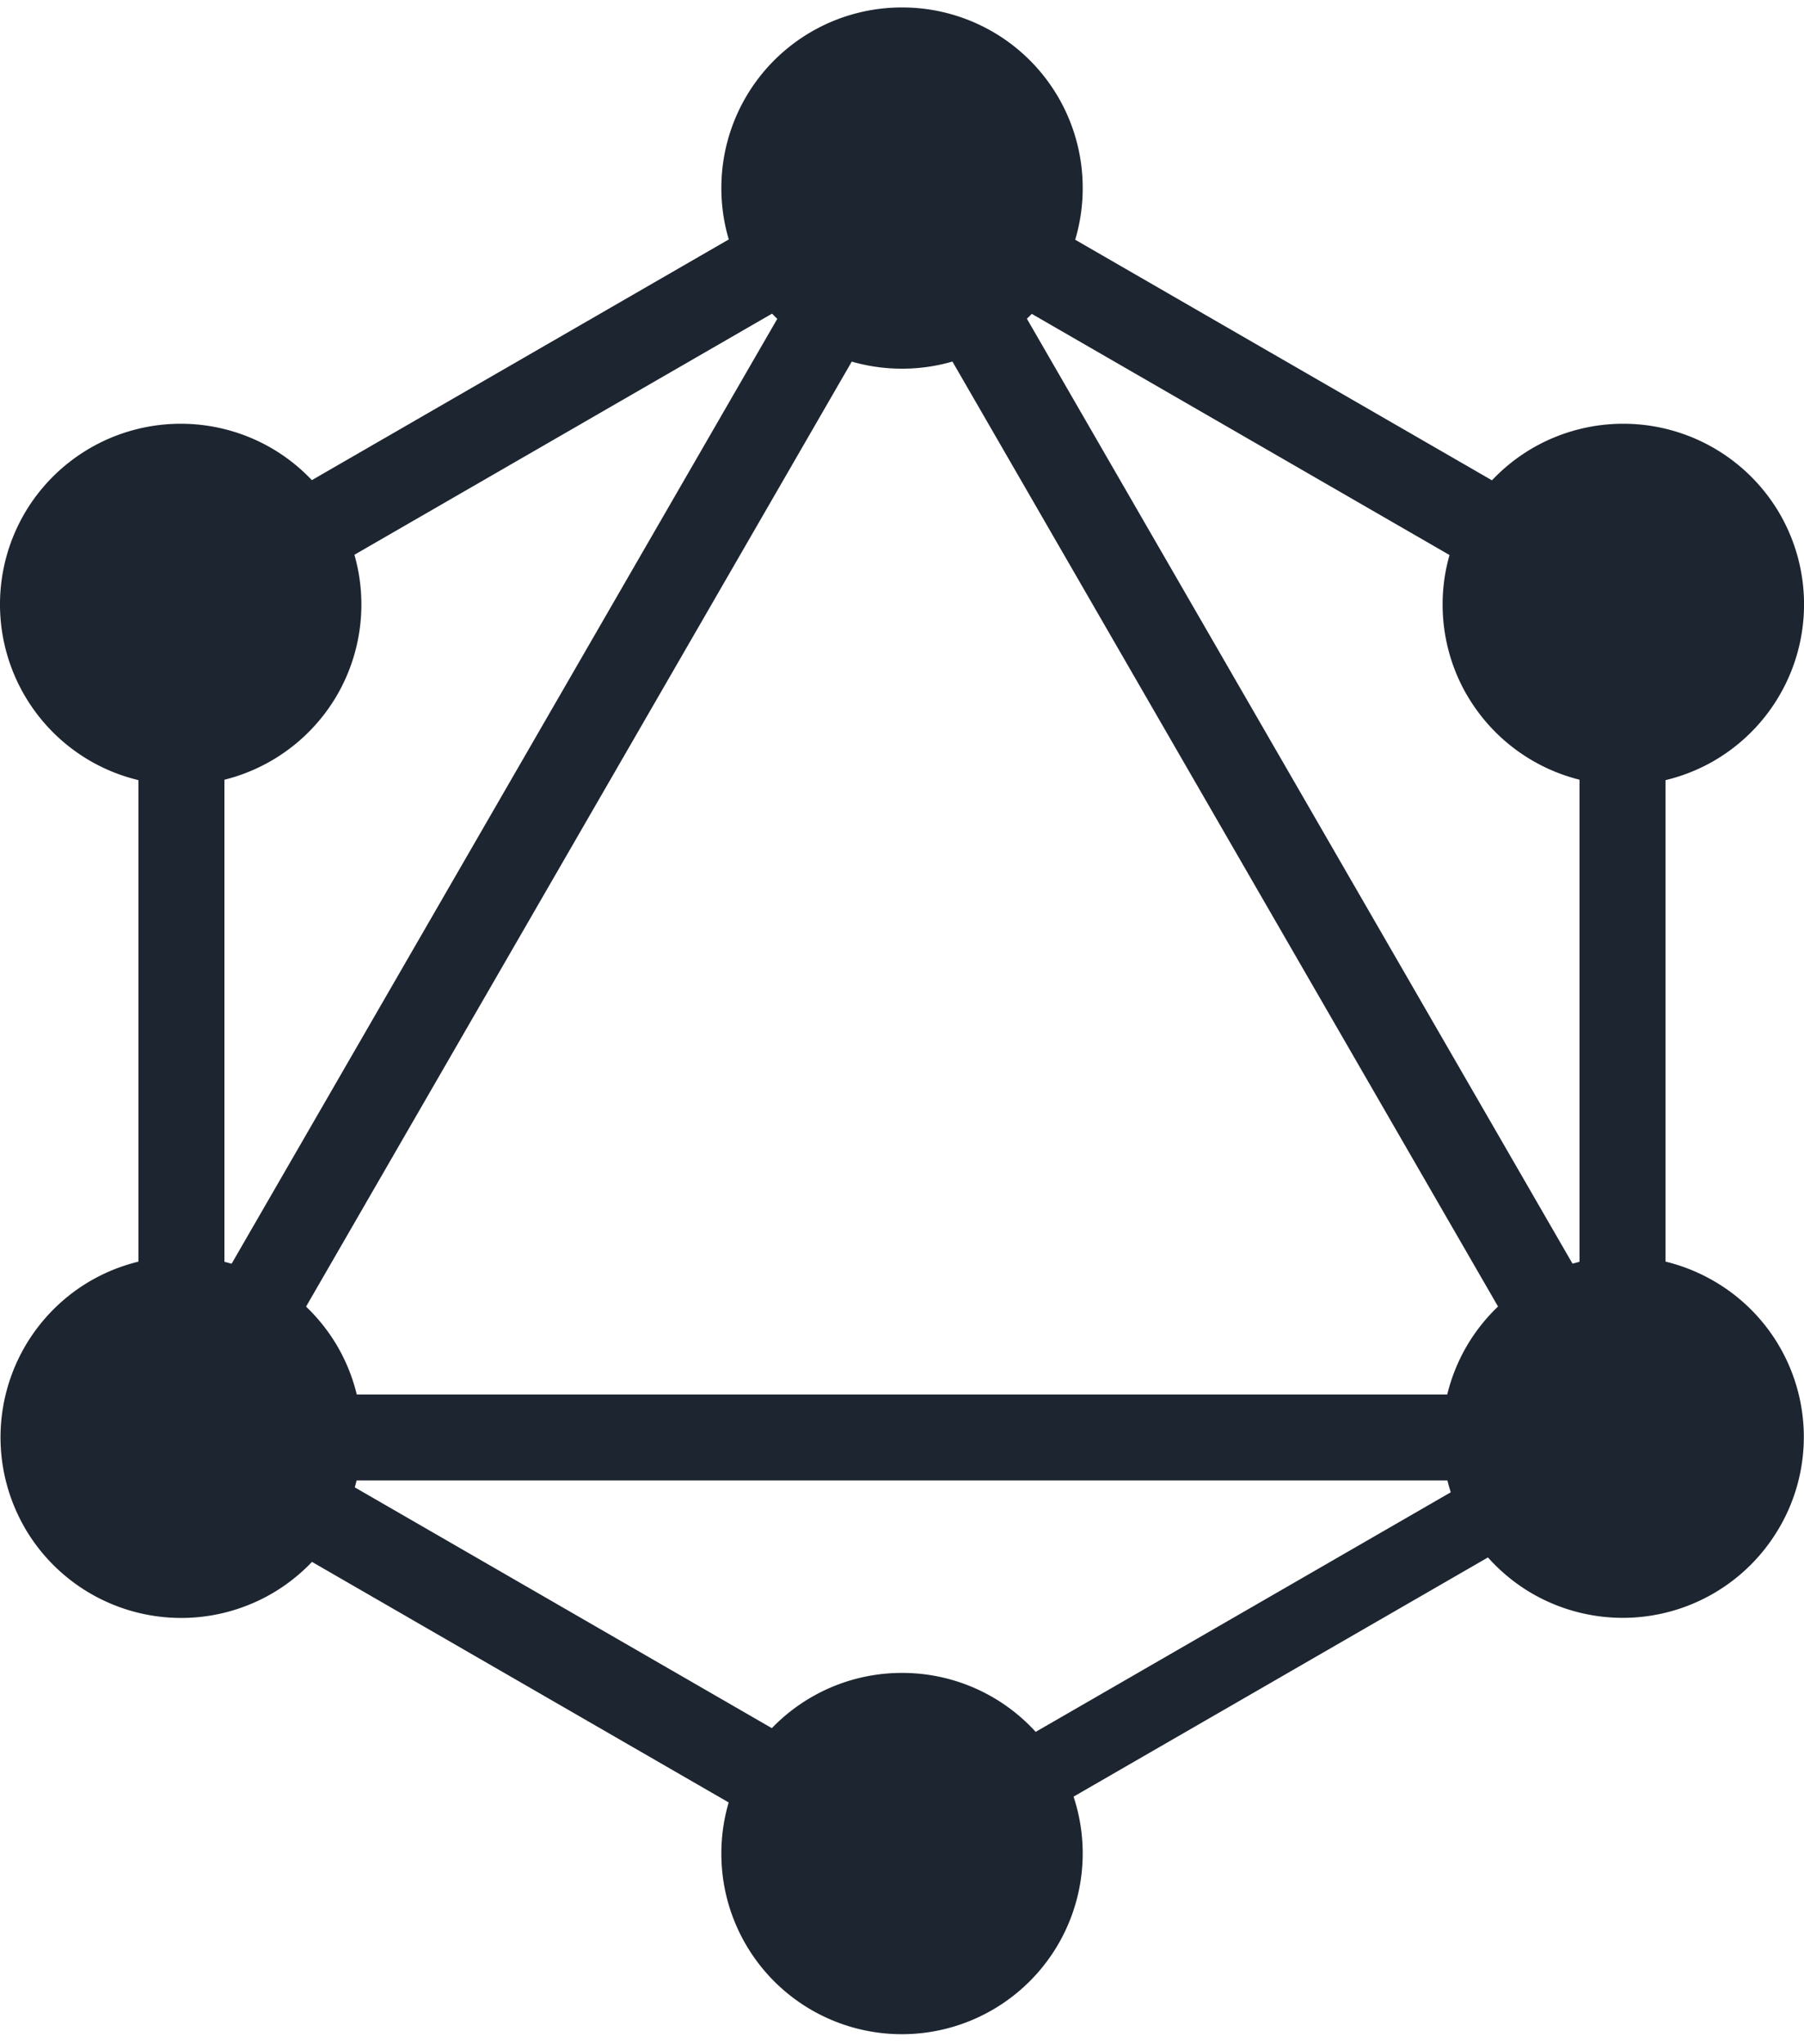 <svg xmlns="http://www.w3.org/2000/svg" width="30" height="34" fill="none" viewBox="0 0 30 34">
  <path fill="#1D2530" d="M1.495 25.1l1.237.715L16.518 1.938l-1.237-.714L1.495 25.1z"/>
  <path fill="#1D2530" d="M28.782 23.193H1.211v1.429h27.571v-1.429z"/>
  <path fill="#1D2530" d="M1.756 23.996l13.79 7.962.715-1.237-13.79-7.963-.715 1.238zM13.735 3.244l13.79 7.962.715-1.237-13.791-7.963-.714 1.238z"/>
  <path fill="#1D2530" d="M1.76 9.963l.715 1.238 13.79-7.963-.714-1.237-13.79 7.962z"/>
  <path fill="#1D2530" d="M13.486 1.938L27.27 25.815l1.238-.714L14.723 1.224l-1.237.714zM3.732 9.016h-1.43V24.94h1.43V9.015z"/>
  <path fill="#1D2530" d="M27.697 9.016h-1.43V24.94h1.43V9.015z"/>
  <path fill="#1D2530" d="M14.68 30.272l.625 1.081 11.994-6.925-.624-1.08-11.994 6.924z"/>
  <path fill="#1D2530" d="M29.591 25.405a3.009 3.009 0 01-4.106 1.102 3.009 3.009 0 01-1.101-4.106A3.009 3.009 0 0128.49 21.3a2.996 2.996 0 011.101 4.106zM5.609 11.555a3.009 3.009 0 01-4.106 1.102A3.009 3.009 0 01.401 8.551a3.009 3.009 0 014.106-1.102 3.01 3.01 0 011.102 4.106zM.409 25.405A3.01 3.01 0 011.511 21.3a3.01 3.01 0 014.106 1.102 3.01 3.01 0 01-1.102 4.106 3.007 3.007 0 01-4.106-1.102zM24.391 11.555a3.01 3.01 0 011.102-4.106A3.01 3.01 0 0129.6 8.551a3.01 3.01 0 01-1.102 4.106 3.009 3.009 0 01-4.106-1.102zM15 33.833a3.001 3.001 0 01-3.004-3.005A3.001 3.001 0 0115 27.824a3.001 3.001 0 013.005 3.004A3.007 3.007 0 0115 33.833zM15 6.132a3.001 3.001 0 01-3.004-3.004A3.001 3.001 0 0115 .124a3.001 3.001 0 013.005 3.004A3.001 3.001 0 0115 6.132z"/>
</svg>
